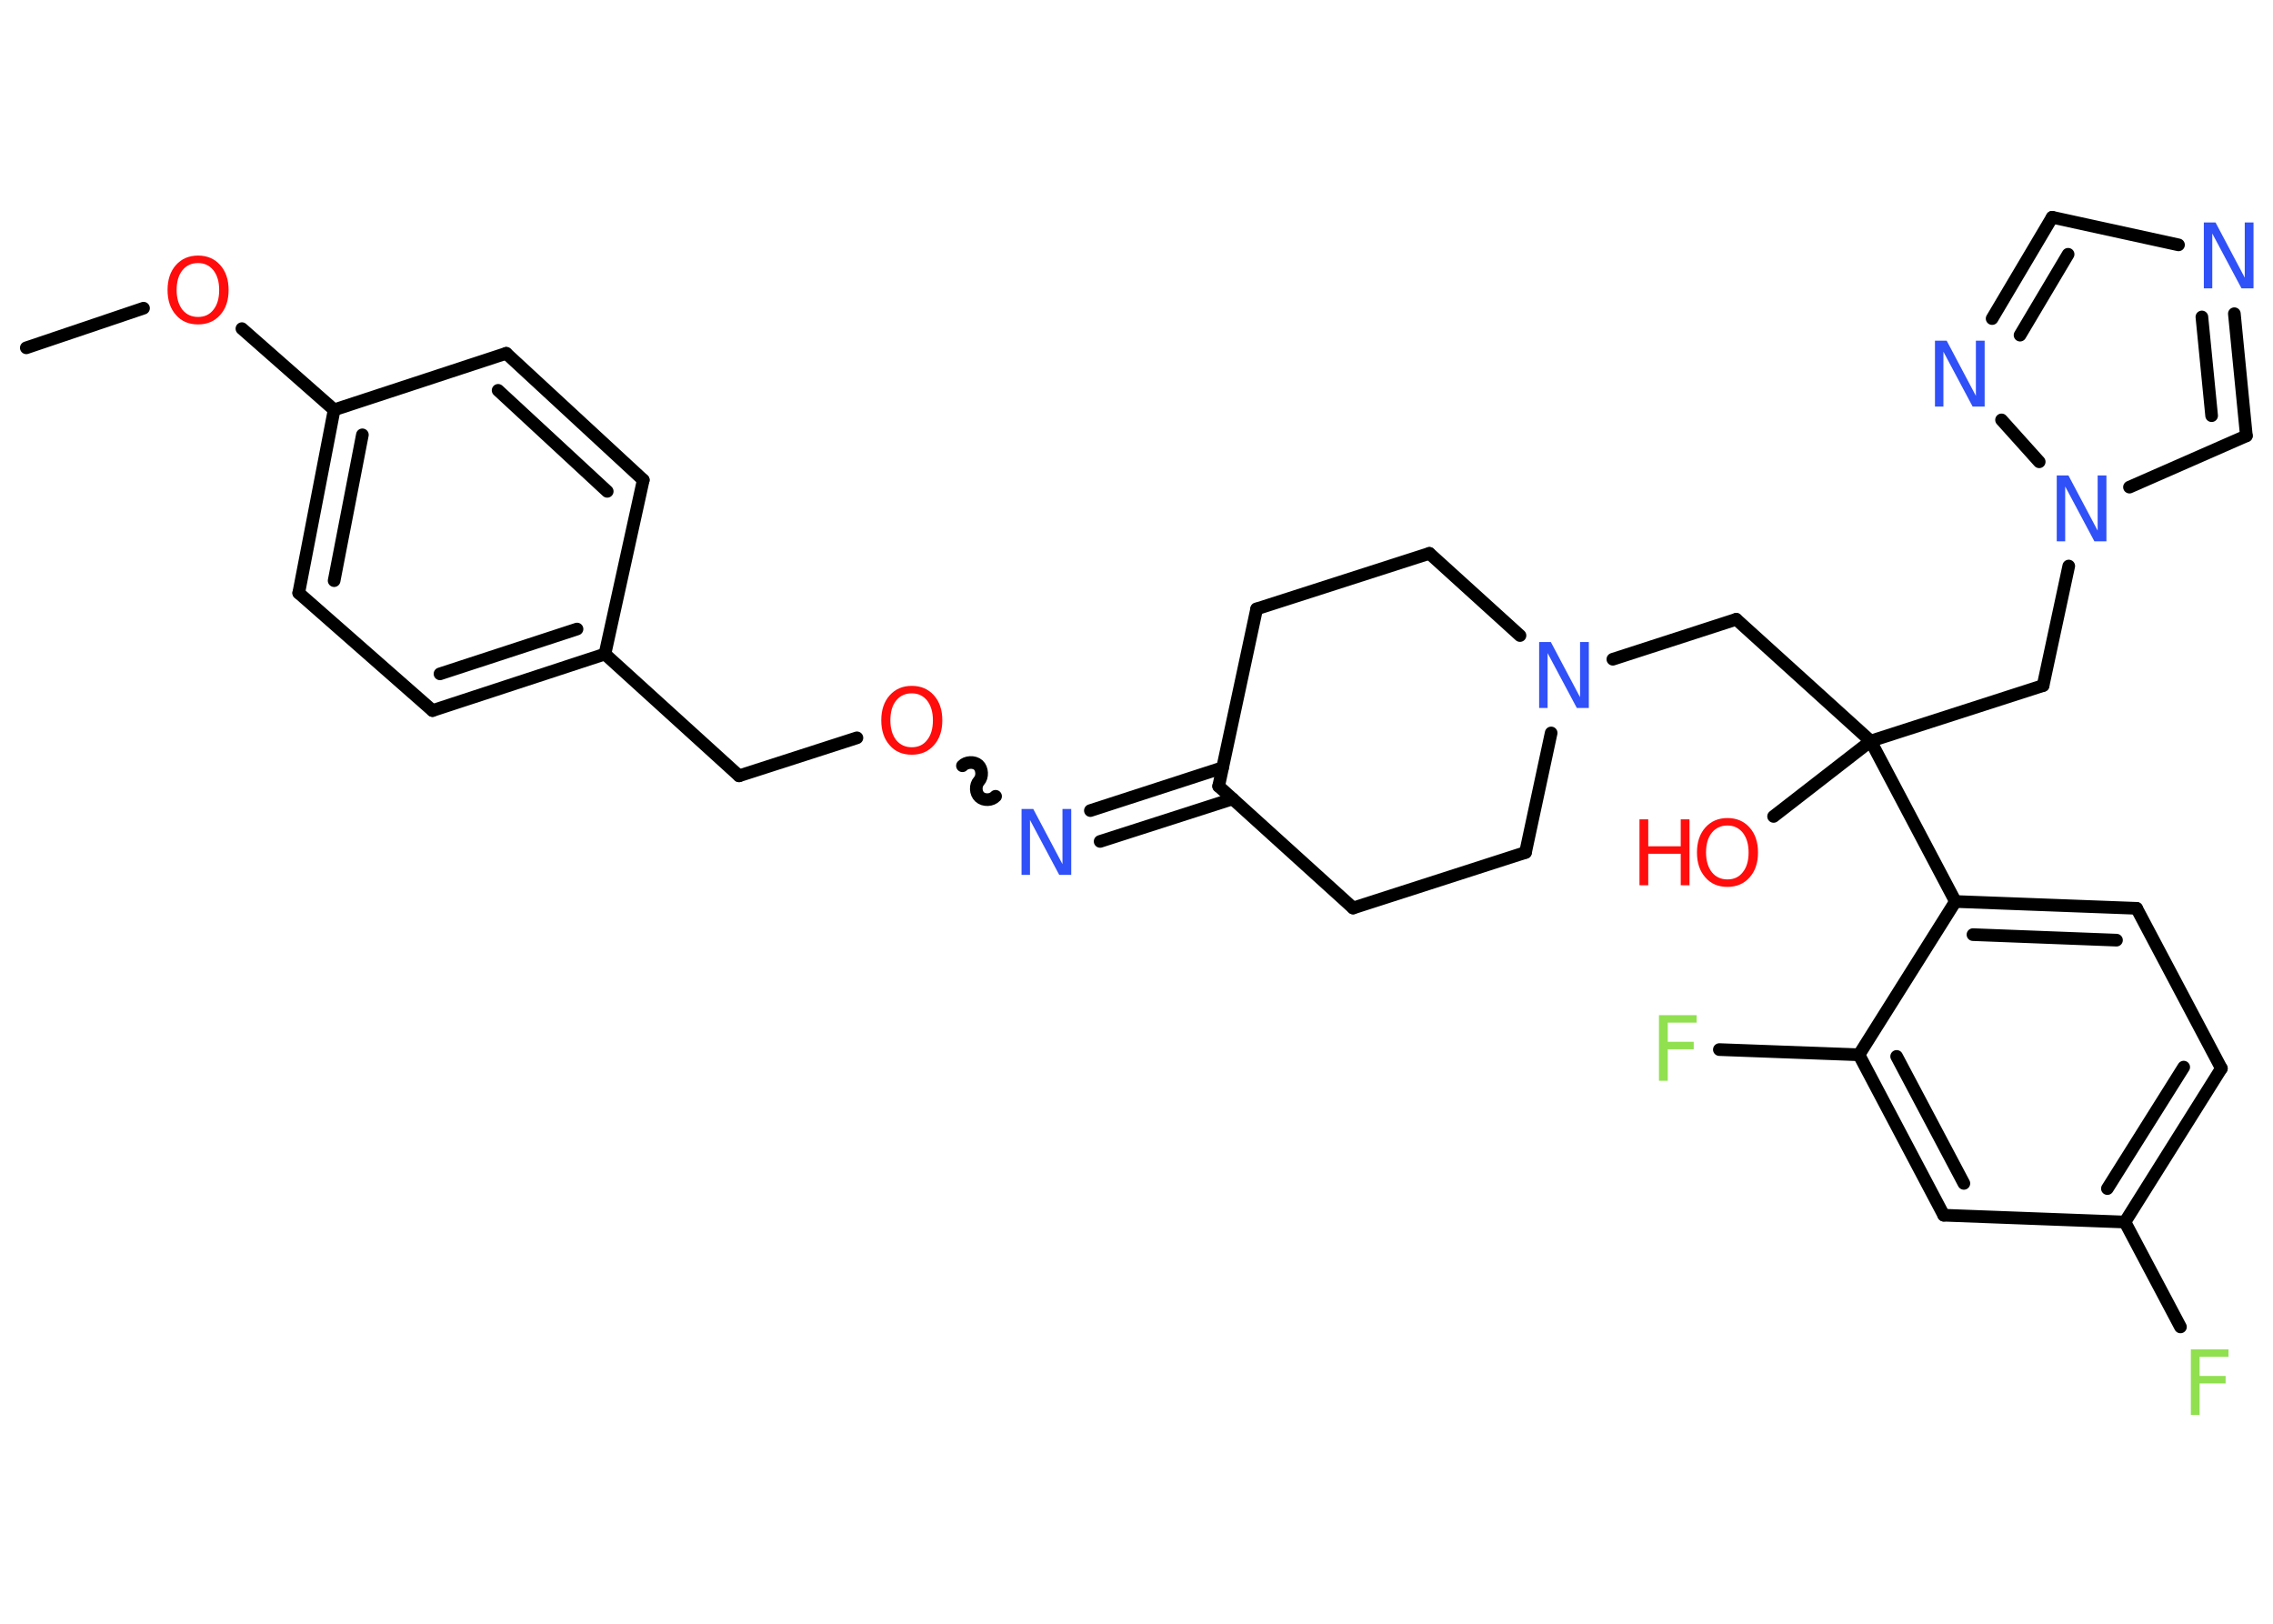 <?xml version='1.0' encoding='UTF-8'?>
<!DOCTYPE svg PUBLIC "-//W3C//DTD SVG 1.1//EN" "http://www.w3.org/Graphics/SVG/1.1/DTD/svg11.dtd">
<svg version='1.2' xmlns='http://www.w3.org/2000/svg' xmlns:xlink='http://www.w3.org/1999/xlink' width='70.0mm' height='50.0mm' viewBox='0 0 70.0 50.0'>
  <desc>Generated by the Chemistry Development Kit (http://github.com/cdk)</desc>
  <g stroke-linecap='round' stroke-linejoin='round' stroke='#000000' stroke-width='.39' fill='#3050F8'>
    <rect x='.0' y='.0' width='70.0' height='50.0' fill='#FFFFFF' stroke='none'/>
    <g id='mol1' class='mol'>
      <line id='mol1bnd1' class='bond' x1='.81' y1='10.71' x2='4.42' y2='9.49'/>
      <line id='mol1bnd2' class='bond' x1='7.45' y1='10.12' x2='10.29' y2='12.62'/>
      <g id='mol1bnd3' class='bond'>
        <line x1='10.29' y1='12.62' x2='9.2' y2='18.26'/>
        <line x1='11.16' y1='13.39' x2='10.29' y2='17.88'/>
      </g>
      <line id='mol1bnd4' class='bond' x1='9.2' y1='18.26' x2='13.32' y2='21.88'/>
      <g id='mol1bnd5' class='bond'>
        <line x1='13.32' y1='21.88' x2='18.63' y2='20.14'/>
        <line x1='13.55' y1='20.75' x2='17.77' y2='19.37'/>
      </g>
      <line id='mol1bnd6' class='bond' x1='18.63' y1='20.14' x2='22.76' y2='23.89'/>
      <line id='mol1bnd7' class='bond' x1='22.76' y1='23.89' x2='26.39' y2='22.72'/>
      <path id='mol1bnd8' class='bond' d='M30.66 24.52c-.12 .13 -.36 .14 -.49 .02c-.13 -.12 -.14 -.36 -.02 -.49c.12 -.13 .1 -.38 -.02 -.49c-.13 -.12 -.38 -.1 -.49 .02' fill='none' stroke='#000000' stroke-width='.39'/>
      <g id='mol1bnd9' class='bond'>
        <line x1='33.58' y1='24.96' x2='37.65' y2='23.64'/>
        <line x1='33.88' y1='25.91' x2='37.96' y2='24.6'/>
      </g>
      <line id='mol1bnd10' class='bond' x1='37.53' y1='24.21' x2='41.67' y2='27.96'/>
      <line id='mol1bnd11' class='bond' x1='41.67' y1='27.96' x2='46.98' y2='26.25'/>
      <line id='mol1bnd12' class='bond' x1='46.98' y1='26.25' x2='47.77' y2='22.57'/>
      <line id='mol1bnd13' class='bond' x1='49.67' y1='20.3' x2='53.47' y2='19.07'/>
      <line id='mol1bnd14' class='bond' x1='53.47' y1='19.07' x2='57.61' y2='22.82'/>
      <line id='mol1bnd15' class='bond' x1='57.61' y1='22.82' x2='54.62' y2='25.14'/>
      <line id='mol1bnd16' class='bond' x1='57.61' y1='22.82' x2='62.92' y2='21.11'/>
      <line id='mol1bnd17' class='bond' x1='62.92' y1='21.11' x2='63.71' y2='17.43'/>
      <line id='mol1bnd18' class='bond' x1='65.58' y1='15.0' x2='69.18' y2='13.42'/>
      <g id='mol1bnd19' class='bond'>
        <line x1='69.18' y1='13.42' x2='68.81' y2='9.66'/>
        <line x1='68.11' y1='12.8' x2='67.81' y2='9.76'/>
      </g>
      <line id='mol1bnd20' class='bond' x1='67.09' y1='7.54' x2='63.2' y2='6.69'/>
      <g id='mol1bnd21' class='bond'>
        <line x1='63.2' y1='6.69' x2='61.35' y2='9.81'/>
        <line x1='63.69' y1='7.83' x2='62.21' y2='10.32'/>
      </g>
      <line id='mol1bnd22' class='bond' x1='62.8' y1='14.22' x2='61.64' y2='12.93'/>
      <line id='mol1bnd23' class='bond' x1='57.61' y1='22.82' x2='60.22' y2='27.76'/>
      <g id='mol1bnd24' class='bond'>
        <line x1='65.8' y1='27.97' x2='60.22' y2='27.76'/>
        <line x1='65.18' y1='28.95' x2='60.76' y2='28.78'/>
      </g>
      <line id='mol1bnd25' class='bond' x1='65.8' y1='27.97' x2='68.41' y2='32.9'/>
      <g id='mol1bnd26' class='bond'>
        <line x1='65.44' y1='37.63' x2='68.41' y2='32.9'/>
        <line x1='64.9' y1='36.6' x2='67.25' y2='32.86'/>
      </g>
      <line id='mol1bnd27' class='bond' x1='65.44' y1='37.63' x2='67.15' y2='40.86'/>
      <line id='mol1bnd28' class='bond' x1='65.44' y1='37.63' x2='59.86' y2='37.42'/>
      <g id='mol1bnd29' class='bond'>
        <line x1='57.25' y1='32.48' x2='59.86' y2='37.42'/>
        <line x1='58.41' y1='32.53' x2='60.48' y2='36.44'/>
      </g>
      <line id='mol1bnd30' class='bond' x1='60.22' y1='27.76' x2='57.25' y2='32.48'/>
      <line id='mol1bnd31' class='bond' x1='57.25' y1='32.48' x2='52.95' y2='32.32'/>
      <line id='mol1bnd32' class='bond' x1='46.81' y1='19.57' x2='44.02' y2='17.04'/>
      <line id='mol1bnd33' class='bond' x1='44.02' y1='17.04' x2='38.7' y2='18.75'/>
      <line id='mol1bnd34' class='bond' x1='37.53' y1='24.21' x2='38.7' y2='18.75'/>
      <line id='mol1bnd35' class='bond' x1='18.63' y1='20.14' x2='19.81' y2='14.78'/>
      <g id='mol1bnd36' class='bond'>
        <line x1='19.81' y1='14.78' x2='15.59' y2='10.88'/>
        <line x1='18.7' y1='15.13' x2='15.34' y2='12.02'/>
      </g>
      <line id='mol1bnd37' class='bond' x1='10.29' y1='12.62' x2='15.59' y2='10.88'/>
      <path id='mol1atm2' class='atom' d='M6.1 8.1q-.3 .0 -.48 .22q-.18 .22 -.18 .61q.0 .38 .18 .61q.18 .22 .48 .22q.3 .0 .47 -.22q.18 -.22 .18 -.61q.0 -.38 -.18 -.61q-.18 -.22 -.47 -.22zM6.1 7.87q.42 .0 .68 .29q.26 .29 .26 .77q.0 .48 -.26 .77q-.26 .29 -.68 .29q-.43 .0 -.68 -.29q-.26 -.29 -.26 -.77q.0 -.48 .26 -.77q.26 -.29 .68 -.29z' stroke='none' fill='#FF0D0D'/>
      <path id='mol1atm8' class='atom' d='M28.08 21.35q-.3 .0 -.48 .22q-.18 .22 -.18 .61q.0 .38 .18 .61q.18 .22 .48 .22q.3 .0 .47 -.22q.18 -.22 .18 -.61q.0 -.38 -.18 -.61q-.18 -.22 -.47 -.22zM28.08 21.12q.42 .0 .68 .29q.26 .29 .26 .77q.0 .48 -.26 .77q-.26 .29 -.68 .29q-.43 .0 -.68 -.29q-.26 -.29 -.26 -.77q.0 -.48 .26 -.77q.26 -.29 .68 -.29z' stroke='none' fill='#FF0D0D'/>
      <path id='mol1atm9' class='atom' d='M31.45 24.91h.37l.9 1.7v-1.7h.27v2.03h-.37l-.9 -1.69v1.69h-.26v-2.03z' stroke='none'/>
      <path id='mol1atm13' class='atom' d='M47.39 19.77h.37l.9 1.7v-1.7h.27v2.03h-.37l-.9 -1.69v1.69h-.26v-2.03z' stroke='none'/>
      <g id='mol1atm16' class='atom'>
        <path d='M53.2 25.42q-.3 .0 -.48 .22q-.18 .22 -.18 .61q.0 .38 .18 .61q.18 .22 .48 .22q.3 .0 .47 -.22q.18 -.22 .18 -.61q.0 -.38 -.18 -.61q-.18 -.22 -.47 -.22zM53.2 25.19q.42 .0 .68 .29q.26 .29 .26 .77q.0 .48 -.26 .77q-.26 .29 -.68 .29q-.43 .0 -.68 -.29q-.26 -.29 -.26 -.77q.0 -.48 .26 -.77q.26 -.29 .68 -.29z' stroke='none' fill='#FF0D0D'/>
        <path d='M50.49 25.23h.27v.83h1.0v-.83h.27v2.03h-.27v-.97h-1.0v.97h-.27v-2.03z' stroke='none' fill='#FF0D0D'/>
      </g>
      <path id='mol1atm18' class='atom' d='M63.33 14.64h.37l.9 1.7v-1.7h.27v2.03h-.37l-.9 -1.69v1.69h-.26v-2.03z' stroke='none'/>
      <path id='mol1atm20' class='atom' d='M67.86 6.85h.37l.9 1.7v-1.7h.27v2.03h-.37l-.9 -1.69v1.69h-.26v-2.03z' stroke='none'/>
      <path id='mol1atm22' class='atom' d='M59.58 10.49h.37l.9 1.7v-1.7h.27v2.03h-.37l-.9 -1.69v1.69h-.26v-2.03z' stroke='none'/>
      <path id='mol1atm27' class='atom' d='M67.47 41.55h1.16v.23h-.89v.59h.8v.23h-.8v.97h-.27v-2.03z' stroke='none' fill='#90E050'/>
      <path id='mol1atm30' class='atom' d='M51.09 31.26h1.16v.23h-.89v.59h.8v.23h-.8v.97h-.27v-2.03z' stroke='none' fill='#90E050'/>
    </g>
  </g>
</svg>
